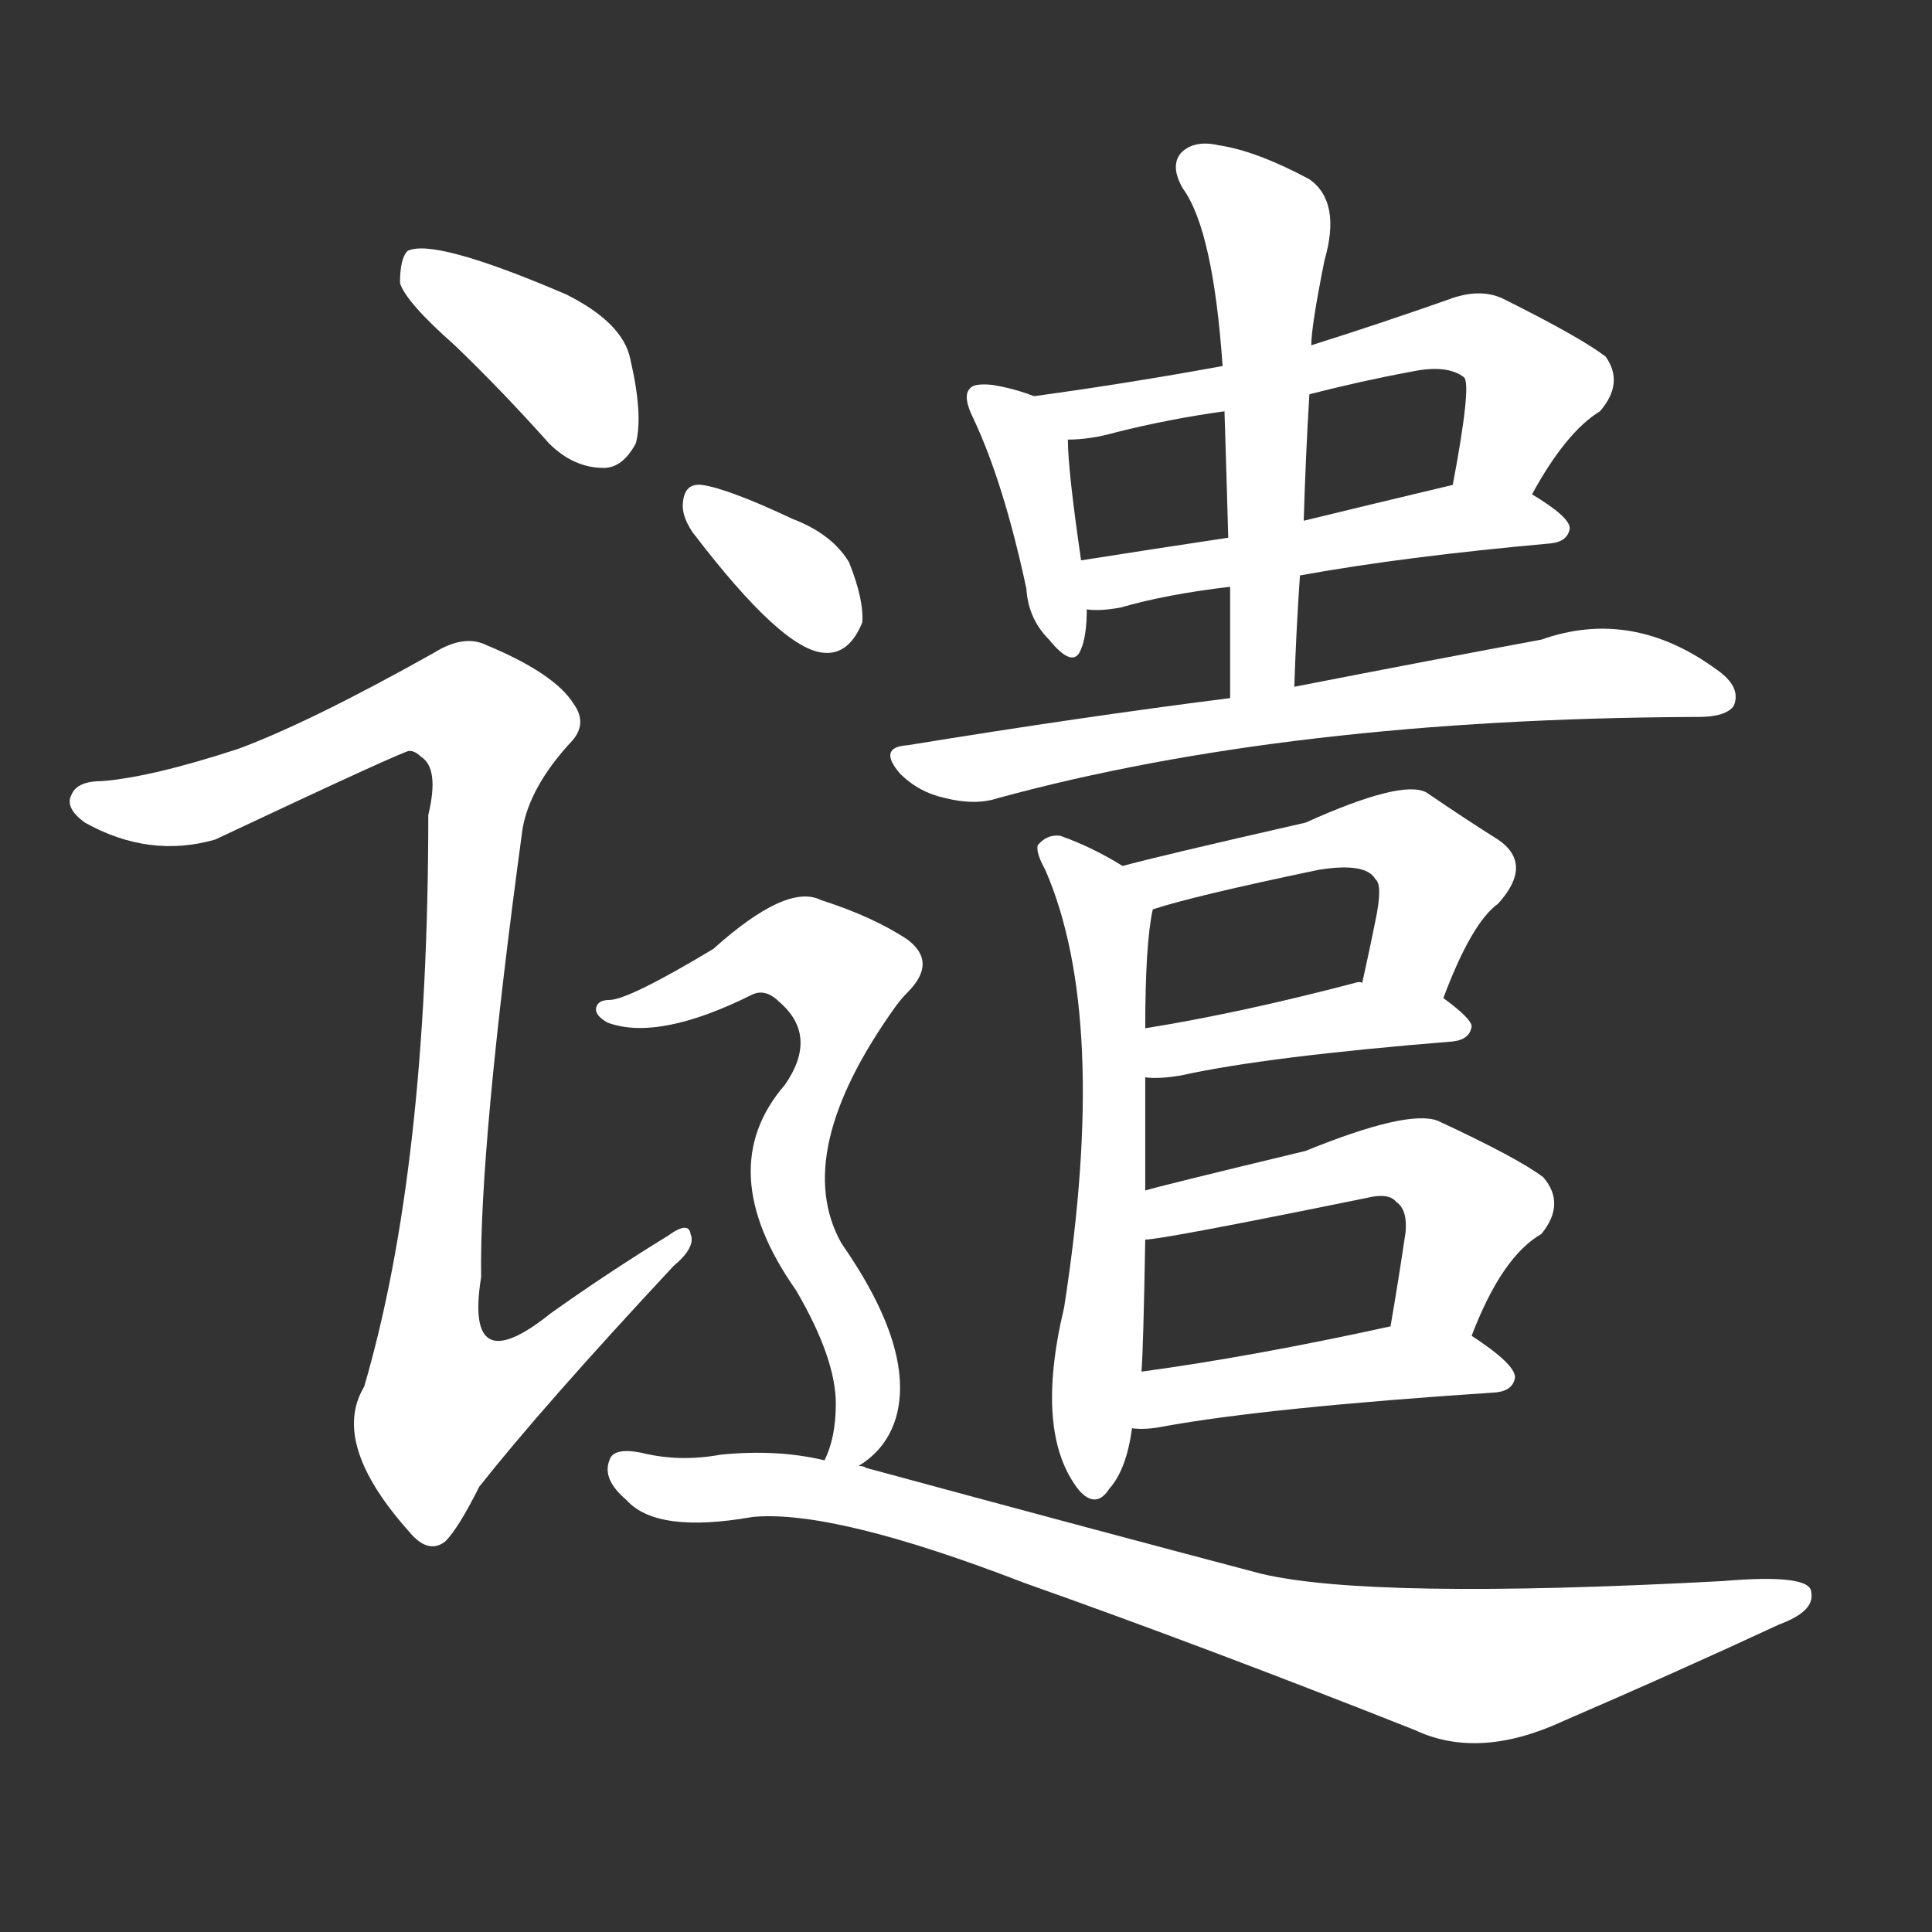 <svg version="1.1" viewBox="0 0 1024 1024" xmlns="http://www.w3.org/2000/svg">
  <rect x="0" y="0" width="1024" height="1024" fill="#333333" stroke="none"/>
  <g transform="scale(1, -1) translate(0, -900)">
    <style type="text/css">
        .stroke1 {fill: #FFFFFF;}
        .stroke2 {fill: #FFFFFF;}
        .stroke3 {fill: #FFFFFF;}
        .stroke4 {fill: #FFFFFF;}
        .stroke5 {fill: #FFFFFF;}
        .stroke6 {fill: #FFFFFF;}
        .stroke7 {fill: #FFFFFF;}
        .stroke8 {fill: #FFFFFF;}
        .stroke9 {fill: #FFFFFF;}
        .stroke10 {fill: #FFFFFF;}
        .stroke11 {fill: #FFFFFF;}
        .stroke12 {fill: #FFFFFF;}
        .stroke13 {fill: #FFFFFF;}
        .stroke14 {fill: #FFFFFF;}
        .stroke15 {fill: #FFFFFF;}
        .stroke16 {fill: #FFFFFF;}
        .stroke17 {fill: #FFFFFF;}
        .stroke18 {fill: #FFFFFF;}
        .stroke19 {fill: #FFFFFF;}
        .stroke20 {fill: #FFFFFF;}
        text {
            font-family: Helvetica;
            font-size: 50px;
            fill: #FFFFFF;}
            paint-order: stroke;
            stroke: #000000;
            stroke-width: 4px;
            stroke-linecap: butt;
            stroke-linejoin: miter;
            font-weight: 800;
        }
    </style>

    <path d="M 241 717 Q 266 693 291 665 Q 304 652 320 652 Q 330 652 337 665 Q 341 680 334 710 Q 330 729 300 744 Q 230 774 216 767 Q 212 763 212 750 Q 215 740 241 717 Z" class="stroke1"/>
    <path d="M 126 503 Q 80 488 54 486 Q 41 486 38 479 Q 34 472 45 464 Q 79 445 114 455 Q 216 503 217 502 Q 220 502 223 499 Q 233 493 227 468 Q 227 281 193 165 Q 175 135 217 88 Q 227 76 236 83 Q 243 90 254 112 Q 288 155 357 229 Q 369 239 366 246 Q 365 253 354 245 Q 323 226 292 204 Q 246 167 255 223 Q 254 292 277 461 Q 281 483 302 506 Q 312 516 304 527 Q 294 543 258 558 Q 246 564 230 554 Q 164 517 126 503 Z" class="stroke2"/>
    <path d="M 548 690 Q 538 694 526 696 Q 516 697 514 694 Q 510 690 516 678 Q 532 644 544 588 Q 545 572 556 561 Q 569 545 573 556 Q 576 563 576 577 L 573 603 Q 566 651 566 667 C 566 684 566 684 548 690 Z" class="stroke3"/>
    <path d="M 812 638 Q 830 671 848 682 Q 861 697 851 711 Q 838 721 798 741 Q 785 748 767 741 Q 730 728 695 717 L 648 706 Q 599 697 548 690 C 518 686 536 665 566 667 Q 578 667 592 671 Q 620 678 649 682 L 694 691 Q 721 698 748 703 Q 767 707 776 700 Q 780 696 770 643 C 765 613 797 612 812 638 Z" class="stroke4"/>
    <path d="M 689 595 Q 744 605 822 612 Q 831 613 832 620 Q 832 626 812 638 C 795 649 795 649 770 643 Q 728 633 691 624 L 651 615 Q 611 609 573 603 C 543 598 546 578 576 577 Q 583 576 594 578 Q 618 585 652 589 L 689 595 Z" class="stroke5"/>
    <path d="M 686 536 Q 687 566 689 595 L 691 624 Q 692 658 694 691 L 695 717 Q 695 727 702 762 Q 711 793 694 805 Q 666 820 646 823 Q 633 826 626 819 Q 620 812 627 800 Q 643 778 648 706 L 649 682 Q 650 651 651 615 L 652 589 Q 652 561 652 530 C 652 500 685 506 686 536 Z" class="stroke6"/>
    <path d="M 652 530 Q 573 520 481 505 Q 465 504 477 490 Q 487 480 501 477 Q 517 473 529 477 Q 683 519 898 520 L 900 520 Q 915 520 919 526 Q 923 536 910 545 Q 865 578 817 561 Q 763 551 686 536 L 652 530 Z" class="stroke7"/>
    <path d="M 607 269 Q 607 299 607 329 L 607 355 Q 607 400 611 418 C 613 431 613 431 595 441 Q 579 451 562 457 Q 555 458 550 452 Q 549 448 554 439 Q 588 361 564 207 Q 548 140 572 110 Q 581 100 588 111 Q 597 121 600 143 L 605 173 Q 606 185 607 243 L 607 269 Z" class="stroke8"/>
    <path d="M 765 371 Q 780 411 794 421 Q 813 442 794 455 Q 778 465 756 480 Q 743 487 692 464 Q 613 446 595 441 C 566 433 582 409 611 418 Q 632 425 699 439 Q 724 443 729 434 Q 733 431 729 412 Q 726 397 722 379 C 716 350 754 343 765 371 Z" class="stroke9"/>
    <path d="M 607 329 Q 614 328 626 330 Q 671 340 770 348 Q 779 349 780 356 Q 780 360 765 371 L 722 379 Q 721 380 718 379 Q 657 363 607 355 C 577 350 577 331 607 329 Z" class="stroke10"/>
    <path d="M 780 192 Q 796 234 817 246 Q 830 262 818 276 Q 805 286 762 306 Q 746 312 692 290 Q 613 271 607 269 C 578 261 577 239 607 243 Q 616 243 724 265 Q 736 268 740 263 Q 746 259 745 247 Q 741 220 737 197 C 732 167 769 164 780 192 Z" class="stroke11"/>
    <path d="M 600 143 Q 607 142 617 144 Q 672 154 793 162 Q 802 163 803 170 Q 803 177 780 192 C 764 203 764 203 737 197 Q 664 181 605 173 C 575 169 570 144 600 143 Z" class="stroke12"/>
    <path d="M 367 618 Q 415 555 437 554 Q 450 553 457 570 Q 458 582 450 602 Q 441 617 420 625 Q 386 641 372 643 Q 363 644 362 634 Q 361 627 367 618 Z" class="stroke13"/>
    <path d="M 455 123 Q 470 132 475 149 Q 485 185 446 241 Q 419 289 475 367 Q 478 371 481 374 Q 497 390 481 402 Q 463 414 435 423 Q 417 432 378 397 Q 333 370 323 370 Q 317 370 316 366 Q 315 362 322 358 Q 349 348 399 373 Q 406 376 413 369 Q 434 351 416 325 Q 377 280 422 216 Q 443 180 443 156 Q 443 138 437 126 C 429 102 432 104 455 123 Z" class="stroke14"/>
    <path d="M 437 126 Q 412 132 382 129 Q 360 125 340 130 Q 325 133 323 126 Q 319 116 332 105 Q 348 87 399 96 Q 442 100 543 61 Q 639 27 750 -17 Q 784 -33 829 -12 Q 887 13 943 39 Q 962 46 960 56 Q 960 66 913 62 Q 726 52 668 66 Q 577 90 459 122 Q 458 123 455 123 L 437 126 Z" class="stroke15"/>
</g></svg>